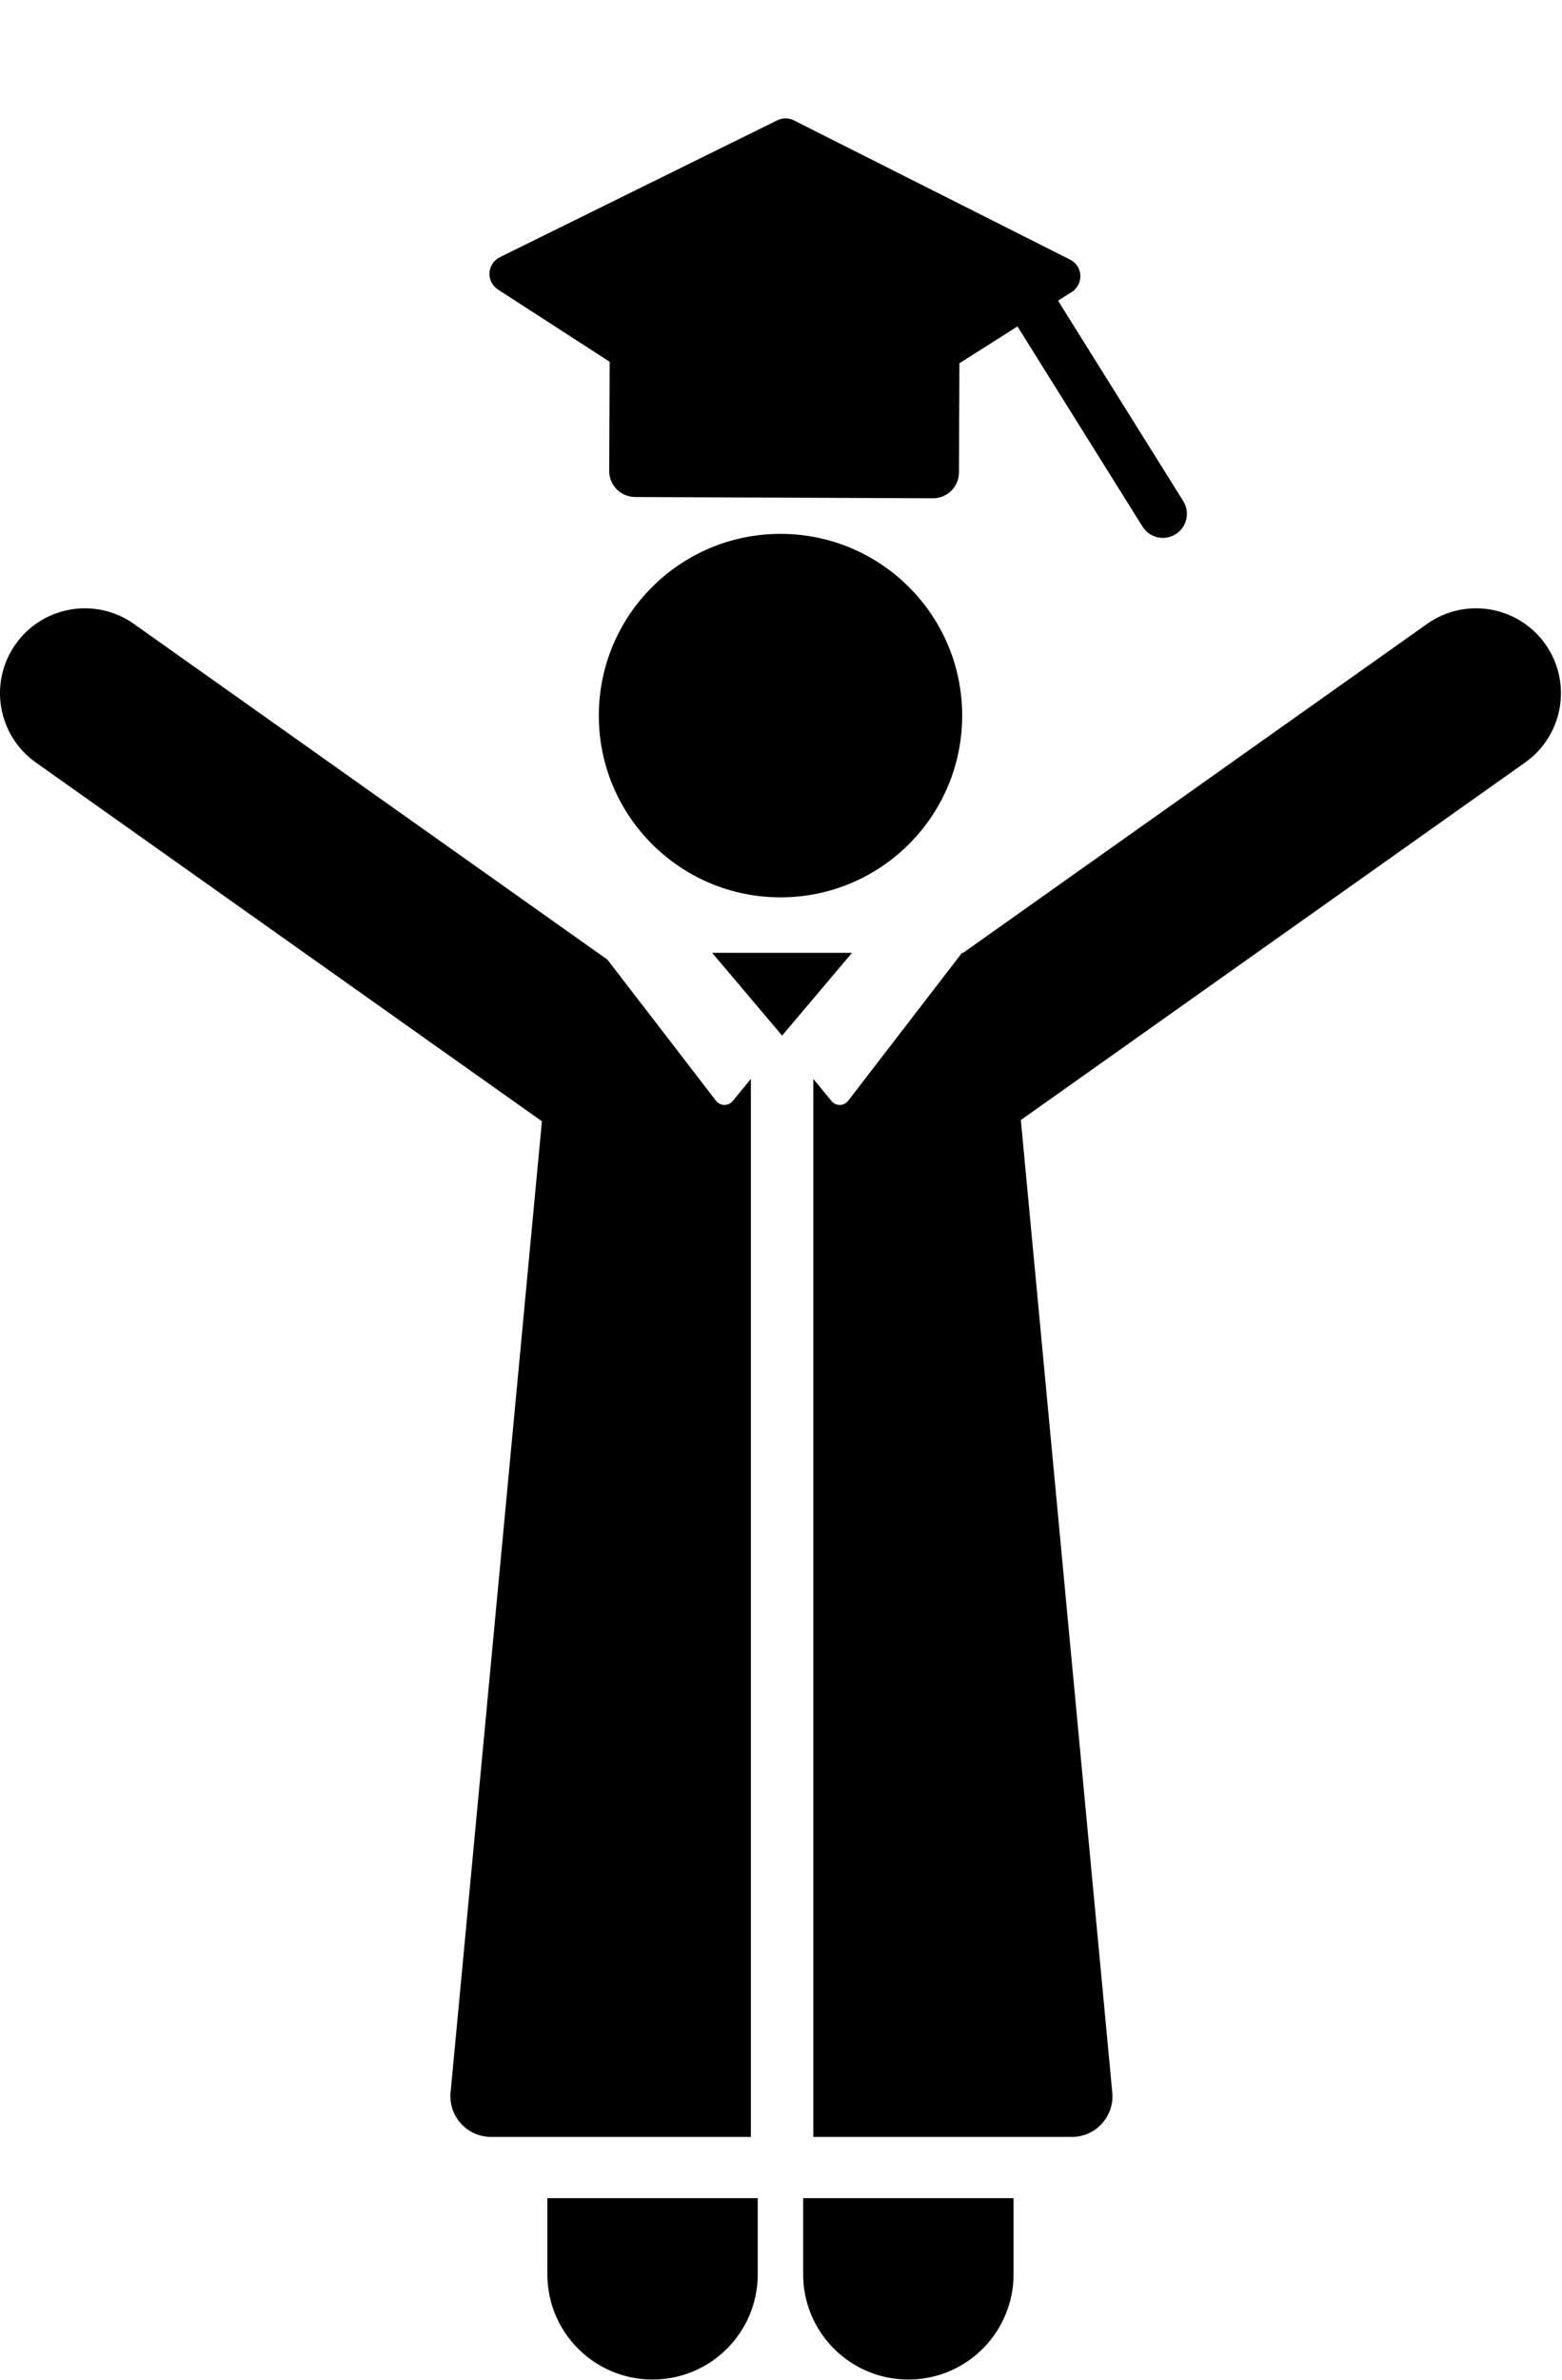 <svg width="449" height="684" viewBox="0 0 449 684" fill="none" xmlns="http://www.w3.org/2000/svg">
<path d="M444.205 185.093C436.411 174.104 421.186 171.507 410.195 179.299L276.849 273.812H276.524C262.086 292.573 257.477 298.559 243.805 316.321C243.236 317.062 242.36 317.501 241.425 317.515C240.491 317.529 239.599 317.118 239.008 316.396L233.854 310.11L233.788 310.03V310.11V614.061H308.111C314.985 614.061 320.371 608.141 319.728 601.302L293.443 321.852L438.409 219.103C449.4 211.312 451.995 196.085 444.205 185.093Z" fill="black"/>
<path d="M307.615 74.612L228.206 34.594C226.705 33.837 224.938 33.83 223.431 34.574L143.681 73.909C141.952 74.76 140.815 76.476 140.704 78.4C140.593 80.325 141.524 82.156 143.141 83.202L175.249 103.955L175.115 135.322C175.1 139.447 178.43 142.807 182.555 142.824L268.152 143.191C272.279 143.208 275.636 139.88 275.654 135.753L275.788 104.386L292.478 93.801L328.421 151.324C330.441 154.557 334.702 155.539 337.935 153.519C341.168 151.499 342.152 147.239 340.132 144.006L304.14 86.405L308.075 83.909C309.702 82.876 310.648 81.052 310.554 79.126C310.458 77.202 309.336 75.478 307.615 74.612Z" fill="black"/>
<path d="M230.869 631.661V653.55H230.871C230.871 670.25 244.408 683.788 261.108 683.788C277.808 683.788 291.346 670.25 291.346 653.55V631.661H230.869Z" fill="black"/>
<path d="M157.338 631.661V653.55H157.34C157.34 670.25 170.877 683.788 187.577 683.788C204.277 683.788 217.815 670.25 217.815 653.55V631.661H157.338Z" fill="black"/>
<path d="M224.357 257.862C253.199 257.862 276.58 234.481 276.58 205.639C276.58 176.796 253.199 153.415 224.357 153.415C195.515 153.415 172.133 176.796 172.133 205.639C172.133 234.481 195.515 257.862 224.357 257.862Z" fill="black"/>
<path d="M204.721 273.812L224.815 297.591L244.907 273.812H204.721Z" fill="black"/>
<path d="M215.838 310.11V310.031L215.772 310.11L210.618 316.396C210.026 317.12 209.135 317.53 208.202 317.516C207.268 317.501 206.391 317.06 205.821 316.321C194.482 301.588 192.246 298.682 174.61 275.767L38.504 179.298C27.51 171.506 12.284 174.101 4.495 185.092C-3.297 196.084 -0.701 211.312 10.29 219.101L155.773 322.216L129.521 601.3C128.877 608.144 134.268 614.06 141.138 614.06H215.843V310.11H215.838Z" fill="black"/>
</svg>
